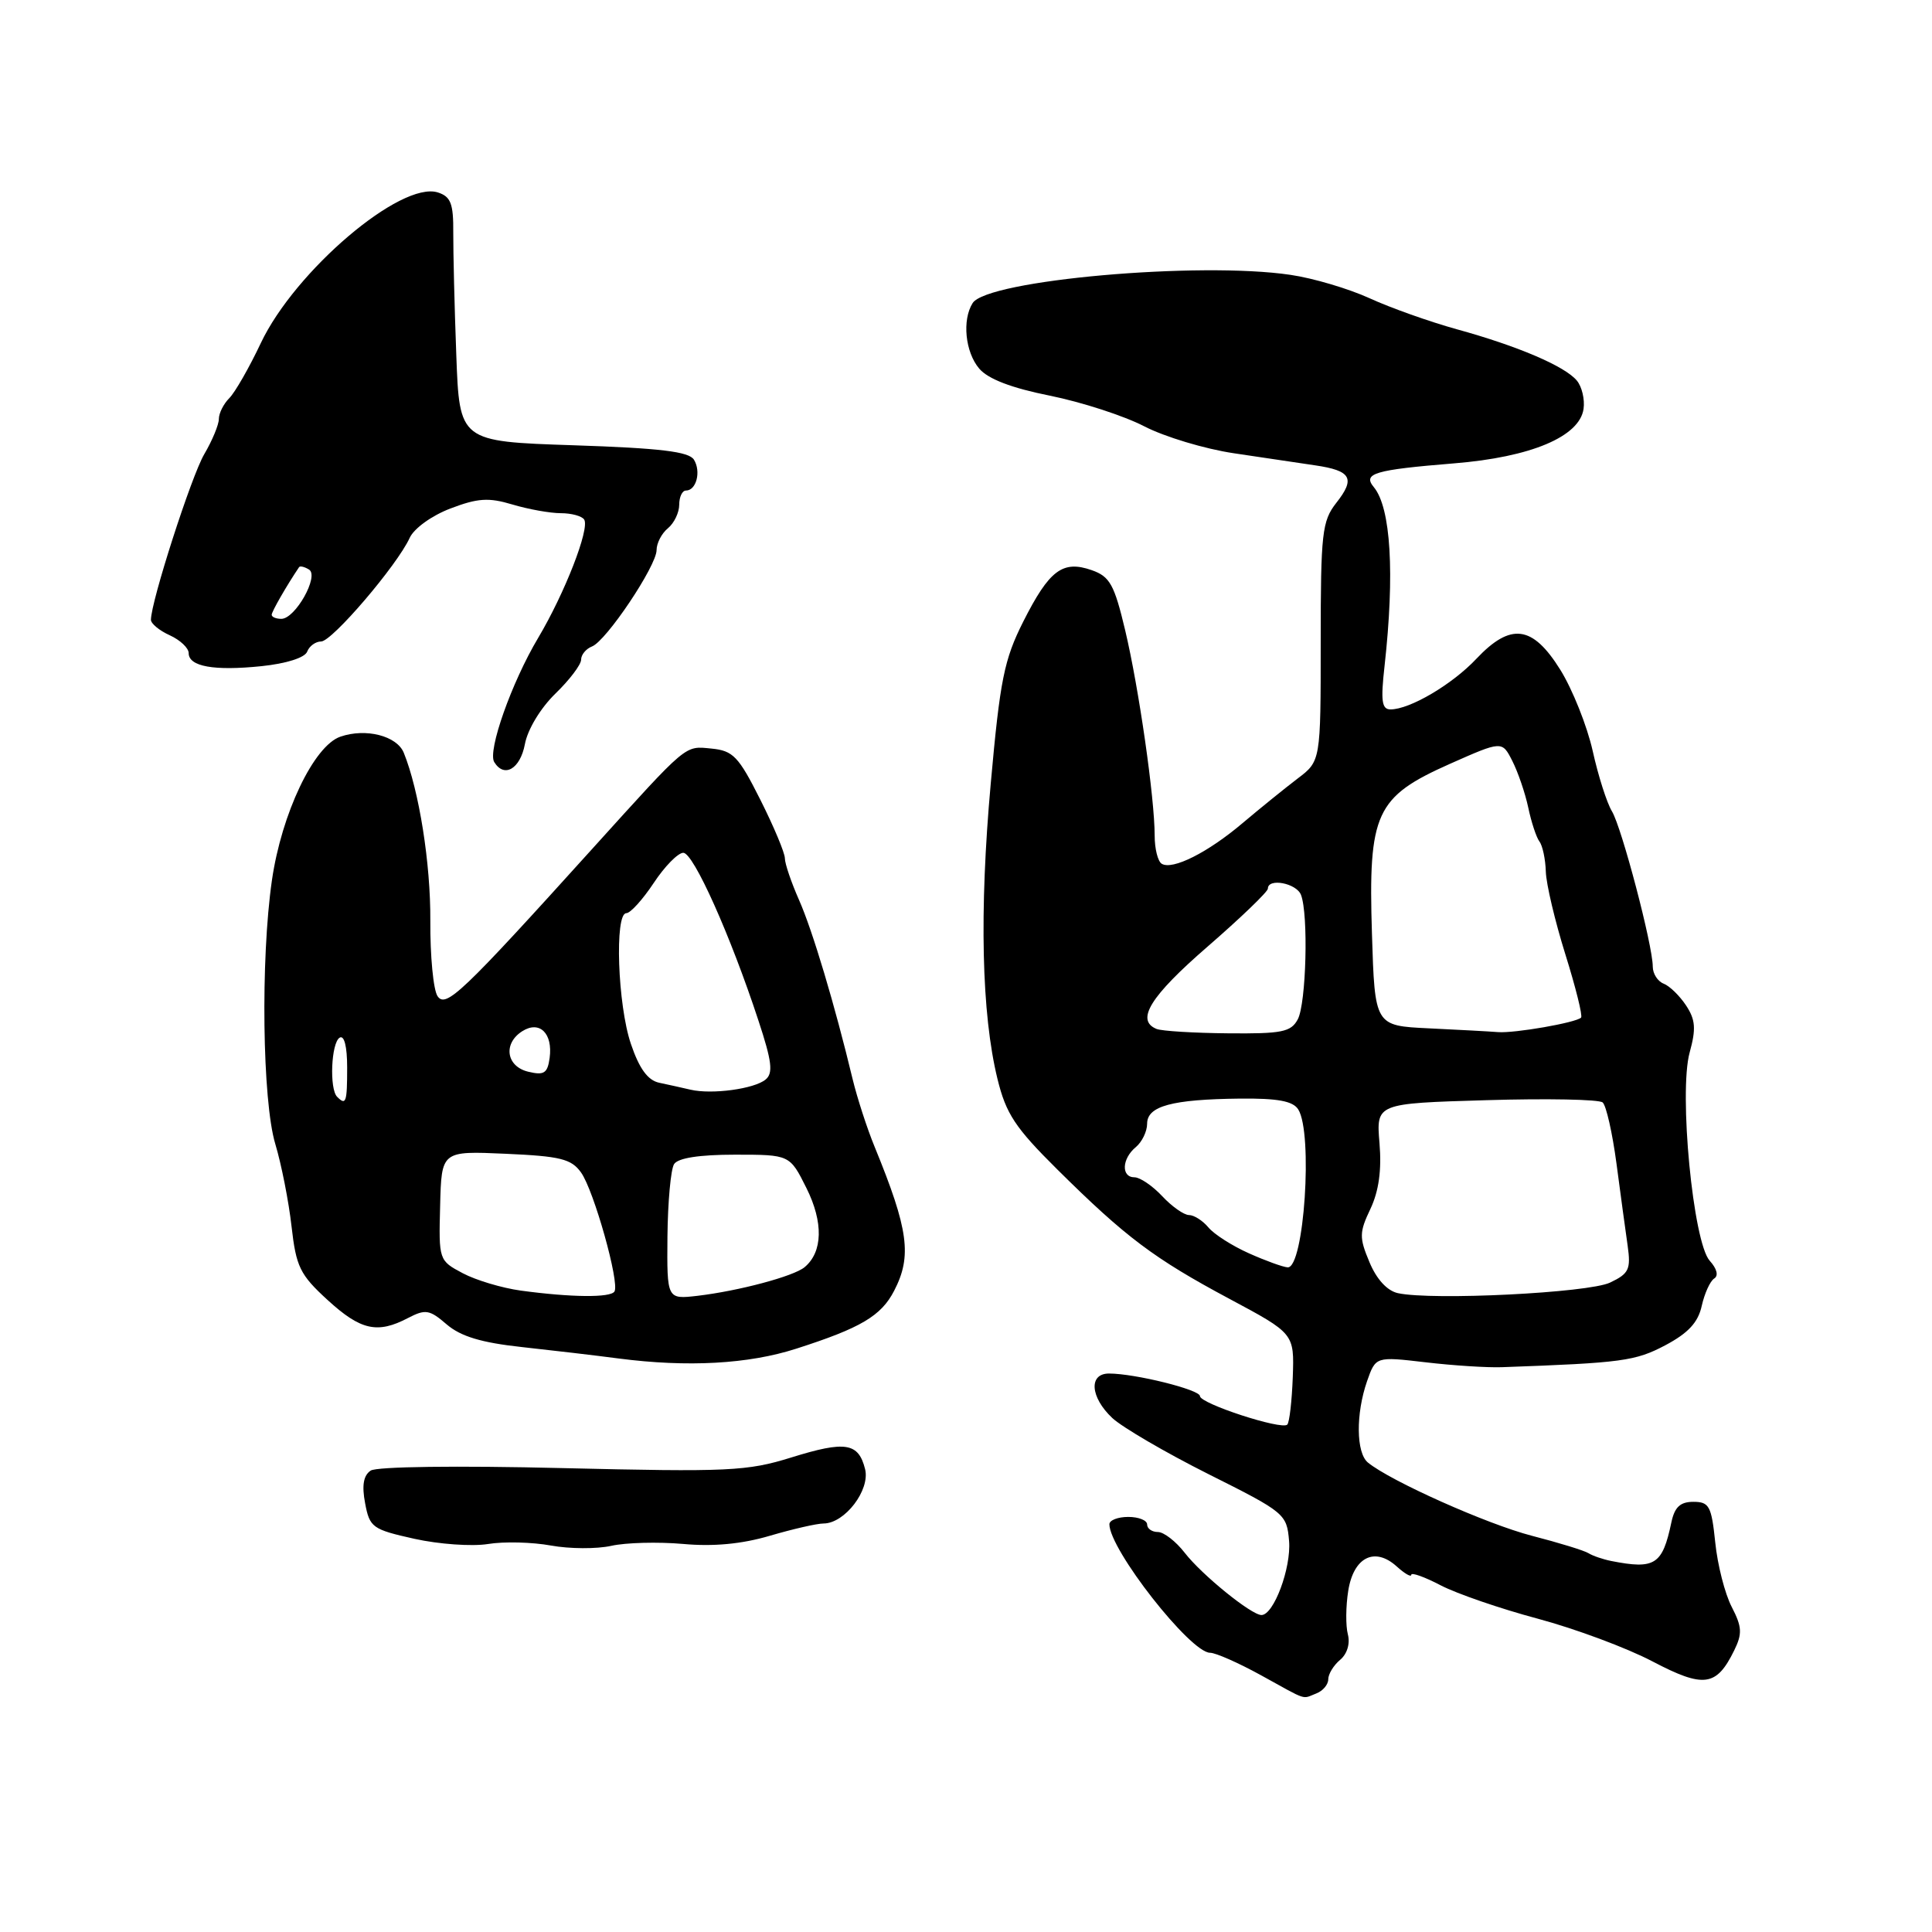 <?xml version="1.0" encoding="UTF-8" standalone="no"?>
<!DOCTYPE svg PUBLIC "-//W3C//DTD SVG 1.1//EN" "http://www.w3.org/Graphics/SVG/1.1/DTD/svg11.dtd" >
<svg xmlns="http://www.w3.org/2000/svg" xmlns:xlink="http://www.w3.org/1999/xlink" version="1.1" viewBox="0 0 256 256">
 <g >
 <path fill="currentColor"
d=" M 174.42 224.39 C 175.29 224.06 176.00 223.21 176.00 222.52 C 176.00 221.82 176.71 220.66 177.57 219.94 C 178.50 219.17 178.92 217.79 178.60 216.57 C 178.30 215.43 178.32 212.83 178.65 210.78 C 179.36 206.32 182.16 204.93 185.07 207.56 C 186.13 208.52 187.00 209.02 187.00 208.67 C 187.00 208.32 188.75 208.94 190.89 210.06 C 193.02 211.17 198.83 213.17 203.78 214.49 C 208.74 215.82 215.57 218.36 218.97 220.15 C 225.77 223.71 227.43 223.49 229.79 218.69 C 230.88 216.47 230.83 215.57 229.46 212.92 C 228.56 211.19 227.58 207.35 227.28 204.39 C 226.78 199.56 226.48 199.00 224.38 199.00 C 222.63 199.00 221.89 199.70 221.46 201.75 C 220.28 207.34 219.29 207.98 213.50 206.84 C 212.40 206.62 211.05 206.16 210.49 205.81 C 209.94 205.46 206.56 204.42 202.99 203.50 C 197.03 201.96 184.23 196.24 181.25 193.79 C 179.69 192.50 179.64 187.34 181.14 183.02 C 182.29 179.74 182.29 179.74 188.89 180.51 C 192.53 180.94 197.07 181.23 199.00 181.16 C 214.96 180.59 216.69 180.35 220.67 178.25 C 223.70 176.64 225.01 175.23 225.49 173.03 C 225.86 171.38 226.60 169.75 227.14 169.41 C 227.74 169.04 227.50 168.11 226.55 167.06 C 224.34 164.62 222.43 144.74 223.89 139.45 C 224.75 136.33 224.66 135.12 223.42 133.24 C 222.57 131.95 221.23 130.64 220.44 130.34 C 219.65 130.03 219.00 129.02 219.00 128.08 C 219.00 125.27 214.89 109.65 213.59 107.50 C 212.92 106.40 211.77 102.80 211.04 99.50 C 210.30 96.20 208.37 91.36 206.75 88.75 C 203.07 82.84 200.18 82.47 195.62 87.30 C 192.42 90.70 186.81 94.00 184.25 94.00 C 183.09 94.00 182.94 92.88 183.46 88.25 C 184.82 76.02 184.30 67.27 182.04 64.55 C 180.53 62.73 182.10 62.26 192.65 61.40 C 202.85 60.58 209.30 57.86 209.83 54.18 C 210.01 52.92 209.61 51.23 208.94 50.43 C 207.36 48.52 201.08 45.84 193.00 43.62 C 189.43 42.63 184.25 40.79 181.50 39.53 C 178.75 38.27 174.03 36.86 171.00 36.42 C 158.90 34.62 130.81 37.11 128.88 40.16 C 127.47 42.39 127.89 46.65 129.75 48.84 C 130.92 50.22 134.02 51.41 139.12 52.43 C 143.32 53.28 148.94 55.10 151.62 56.49 C 154.31 57.88 159.65 59.49 163.50 60.06 C 167.35 60.63 172.19 61.35 174.26 61.66 C 179.05 62.36 179.63 63.39 177.06 66.64 C 175.18 69.05 175.00 70.62 175.00 85.06 C 175.00 100.85 175.00 100.85 171.93 103.17 C 170.25 104.45 166.99 107.09 164.68 109.04 C 160.05 112.97 155.35 115.33 153.93 114.45 C 153.42 114.14 153.00 112.47 153.00 110.74 C 153.00 105.75 150.90 91.13 149.09 83.51 C 147.65 77.45 147.06 76.39 144.66 75.55 C 140.81 74.20 139.04 75.53 135.59 82.36 C 133.05 87.40 132.51 90.09 131.28 103.81 C 129.75 120.78 130.06 134.33 132.17 142.96 C 133.30 147.58 134.51 149.42 140.10 154.96 C 149.15 163.93 152.91 166.76 162.90 172.10 C 171.50 176.70 171.50 176.70 171.30 182.47 C 171.18 185.64 170.86 188.48 170.57 188.77 C 169.82 189.51 159.00 185.98 159.00 184.99 C 159.00 184.14 150.39 182.00 146.95 182.00 C 144.23 182.00 144.46 185.14 147.38 187.89 C 148.70 189.12 154.43 192.47 160.13 195.33 C 170.26 200.40 170.51 200.61 170.81 204.20 C 171.10 207.76 168.78 214.00 167.15 214.00 C 165.81 214.00 159.23 208.66 156.98 205.75 C 155.81 204.24 154.21 203.00 153.43 203.00 C 152.64 203.00 152.00 202.55 152.00 202.00 C 152.00 201.45 150.88 201.00 149.50 201.00 C 148.12 201.00 147.00 201.44 147.00 201.97 C 147.00 205.31 157.73 219.00 160.34 219.00 C 161.08 219.00 164.11 220.34 167.09 221.98 C 173.39 225.45 172.45 225.15 174.42 224.39 Z  M 90.50 204.58 C 94.54 204.95 98.30 204.59 102.00 203.50 C 105.03 202.61 108.24 201.87 109.14 201.87 C 111.95 201.85 115.32 197.43 114.63 194.67 C 113.75 191.16 112.03 190.89 104.86 193.12 C 99.01 194.94 96.57 195.06 74.50 194.53 C 60.56 194.19 49.92 194.33 49.12 194.86 C 48.16 195.50 47.93 196.82 48.38 199.19 C 48.98 202.40 49.35 202.66 54.91 203.90 C 58.16 204.62 62.54 204.93 64.66 204.59 C 66.77 204.24 70.53 204.34 73.00 204.79 C 75.47 205.24 79.08 205.26 81.00 204.83 C 82.92 204.40 87.20 204.29 90.50 204.58 Z  M 105.50 178.71 C 114.05 175.97 116.76 174.37 118.48 171.03 C 120.86 166.44 120.39 162.94 115.91 152.00 C 114.89 149.53 113.58 145.47 112.98 143.00 C 110.61 133.13 107.66 123.28 105.88 119.26 C 104.85 116.93 104.00 114.44 104.00 113.73 C 104.00 113.02 102.54 109.53 100.75 105.97 C 97.86 100.22 97.14 99.47 94.27 99.19 C 90.68 98.84 91.22 98.39 78.50 112.45 C 61.17 131.63 59.08 133.61 57.98 132.00 C 57.42 131.18 56.99 126.67 57.02 122.00 C 57.07 114.43 55.53 104.73 53.50 99.74 C 52.58 97.50 48.48 96.45 45.11 97.61 C 41.59 98.81 37.31 107.79 36.03 116.65 C 34.52 127.12 34.76 145.87 36.48 151.59 C 37.29 154.29 38.26 159.20 38.63 162.50 C 39.24 167.86 39.74 168.90 43.40 172.25 C 47.79 176.27 50.01 176.77 54.07 174.64 C 56.38 173.44 56.92 173.53 59.20 175.50 C 61.05 177.08 63.78 177.91 69.13 178.49 C 73.18 178.93 78.97 179.61 82.00 180.01 C 91.10 181.19 99.16 180.75 105.50 178.71 Z  M 69.55 98.61 C 69.91 96.65 71.63 93.82 73.59 91.91 C 75.47 90.09 77.00 88.07 77.00 87.41 C 77.00 86.75 77.65 85.97 78.44 85.66 C 80.33 84.94 87.00 74.98 87.00 72.89 C 87.00 71.98 87.67 70.68 88.50 70.00 C 89.33 69.32 90.00 67.91 90.00 66.88 C 90.00 65.84 90.40 65.00 90.89 65.00 C 92.27 65.00 92.92 62.48 91.95 60.91 C 91.29 59.84 87.48 59.38 75.98 59.00 C 60.88 58.50 60.88 58.50 60.46 47.00 C 60.22 40.67 60.05 33.40 60.06 30.83 C 60.09 26.97 59.73 26.05 58.02 25.50 C 53.12 23.95 39.09 35.89 34.56 45.46 C 33.02 48.72 31.14 52.00 30.38 52.76 C 29.62 53.52 29.00 54.76 29.00 55.51 C 29.00 56.27 28.13 58.37 27.06 60.19 C 25.35 63.11 20.00 79.73 20.00 82.13 C 20.00 82.63 21.12 83.56 22.50 84.18 C 23.88 84.81 25.00 85.87 25.00 86.54 C 25.00 88.32 28.35 88.92 34.65 88.27 C 37.93 87.93 40.39 87.15 40.70 86.35 C 40.98 85.61 41.82 85.00 42.55 85.00 C 44.00 85.00 52.62 74.91 54.28 71.28 C 54.85 70.02 57.21 68.32 59.68 67.38 C 63.30 66.00 64.74 65.90 67.90 66.85 C 70.01 67.48 72.89 68.00 74.31 68.00 C 75.72 68.00 77.12 68.38 77.41 68.85 C 78.16 70.07 74.83 78.61 71.30 84.54 C 67.79 90.43 64.58 99.51 65.49 100.98 C 66.81 103.13 68.93 101.89 69.55 98.61 Z  M 185.23 171.35 C 183.81 171.04 182.40 169.51 181.46 167.24 C 180.09 163.98 180.11 163.29 181.59 160.18 C 182.70 157.83 183.09 155.04 182.79 151.47 C 182.35 146.21 182.35 146.21 196.93 145.78 C 204.94 145.54 211.88 145.67 212.36 146.08 C 212.83 146.48 213.65 150.12 214.19 154.16 C 214.72 158.19 215.39 163.10 215.67 165.05 C 216.11 168.19 215.85 168.76 213.34 169.95 C 210.49 171.31 189.79 172.34 185.23 171.35 Z  M 165.49 166.07 C 163.29 165.09 160.87 163.55 160.12 162.64 C 159.37 161.74 158.21 161.00 157.55 161.00 C 156.89 161.00 155.29 159.88 154.00 158.50 C 152.71 157.12 151.05 156.00 150.33 156.00 C 148.54 156.00 148.64 153.54 150.50 152.00 C 151.32 151.32 152.00 149.92 152.00 148.90 C 152.00 146.56 155.29 145.67 164.28 145.57 C 169.28 145.52 171.32 145.89 172.02 147.00 C 174.00 150.12 172.80 168.07 170.62 167.93 C 170.00 167.89 167.70 167.06 165.49 166.07 Z  M 153.25 136.34 C 150.44 135.20 152.42 132.01 160.00 125.44 C 164.40 121.62 168.00 118.16 168.00 117.75 C 168.00 116.30 171.79 117.02 172.39 118.58 C 173.39 121.17 173.08 132.98 171.96 135.07 C 171.06 136.75 169.86 136.99 162.71 136.92 C 158.20 136.88 153.94 136.62 153.25 136.34 Z  M 189.33 136.26 C 182.17 135.92 182.17 135.92 181.79 123.71 C 181.29 107.72 182.27 105.60 192.11 101.22 C 199.03 98.15 199.03 98.15 200.39 100.83 C 201.14 102.30 202.09 105.08 202.50 107.00 C 202.90 108.92 203.57 110.95 203.98 111.50 C 204.40 112.05 204.78 113.85 204.83 115.50 C 204.88 117.15 206.05 122.08 207.42 126.46 C 208.79 130.84 209.73 134.61 209.50 134.84 C 208.83 135.51 200.69 136.93 198.50 136.76 C 197.40 136.67 193.27 136.45 189.33 136.26 Z  M 69.00 171.01 C 66.53 170.67 63.07 169.64 61.32 168.71 C 58.15 167.03 58.13 166.97 58.32 159.76 C 58.50 152.50 58.50 152.50 66.99 152.88 C 74.24 153.20 75.71 153.56 76.99 155.36 C 78.69 157.73 82.13 169.99 81.42 171.13 C 80.90 171.97 75.70 171.92 69.00 171.01 Z  M 88.44 163.84 C 88.49 159.25 88.88 154.94 89.32 154.25 C 89.84 153.44 92.66 153.00 97.38 153.00 C 104.65 153.00 104.65 153.00 106.86 157.43 C 109.12 161.96 109.03 165.90 106.61 167.91 C 105.15 169.12 97.91 171.05 92.44 171.70 C 88.37 172.17 88.37 172.17 88.44 163.84 Z  M 44.67 145.33 C 43.63 144.29 43.88 138.19 45.00 137.50 C 45.61 137.12 46.00 138.66 46.00 141.44 C 46.00 146.08 45.85 146.52 44.67 145.33 Z  M 91.50 144.39 C 90.40 144.13 88.53 143.72 87.35 143.47 C 85.84 143.15 84.71 141.61 83.60 138.33 C 81.84 133.19 81.42 121.00 82.99 121.00 C 83.53 121.00 85.16 119.20 86.62 117.00 C 88.07 114.80 89.84 113.00 90.54 113.00 C 91.89 113.00 96.79 123.94 100.50 135.24 C 102.28 140.63 102.47 142.20 101.45 143.04 C 99.95 144.29 94.33 145.05 91.50 144.39 Z  M 70.00 142.01 C 67.07 141.31 66.63 138.26 69.22 136.63 C 71.50 135.19 73.27 136.93 72.83 140.18 C 72.55 142.22 72.09 142.51 70.00 142.01 Z  M 36.00 81.46 C 36.00 81.04 37.99 77.58 39.63 75.15 C 39.76 74.96 40.35 75.10 40.95 75.47 C 42.32 76.32 39.13 82.00 37.28 82.00 C 36.58 82.00 36.00 81.76 36.00 81.46 Z "/>
</g>
</svg>
